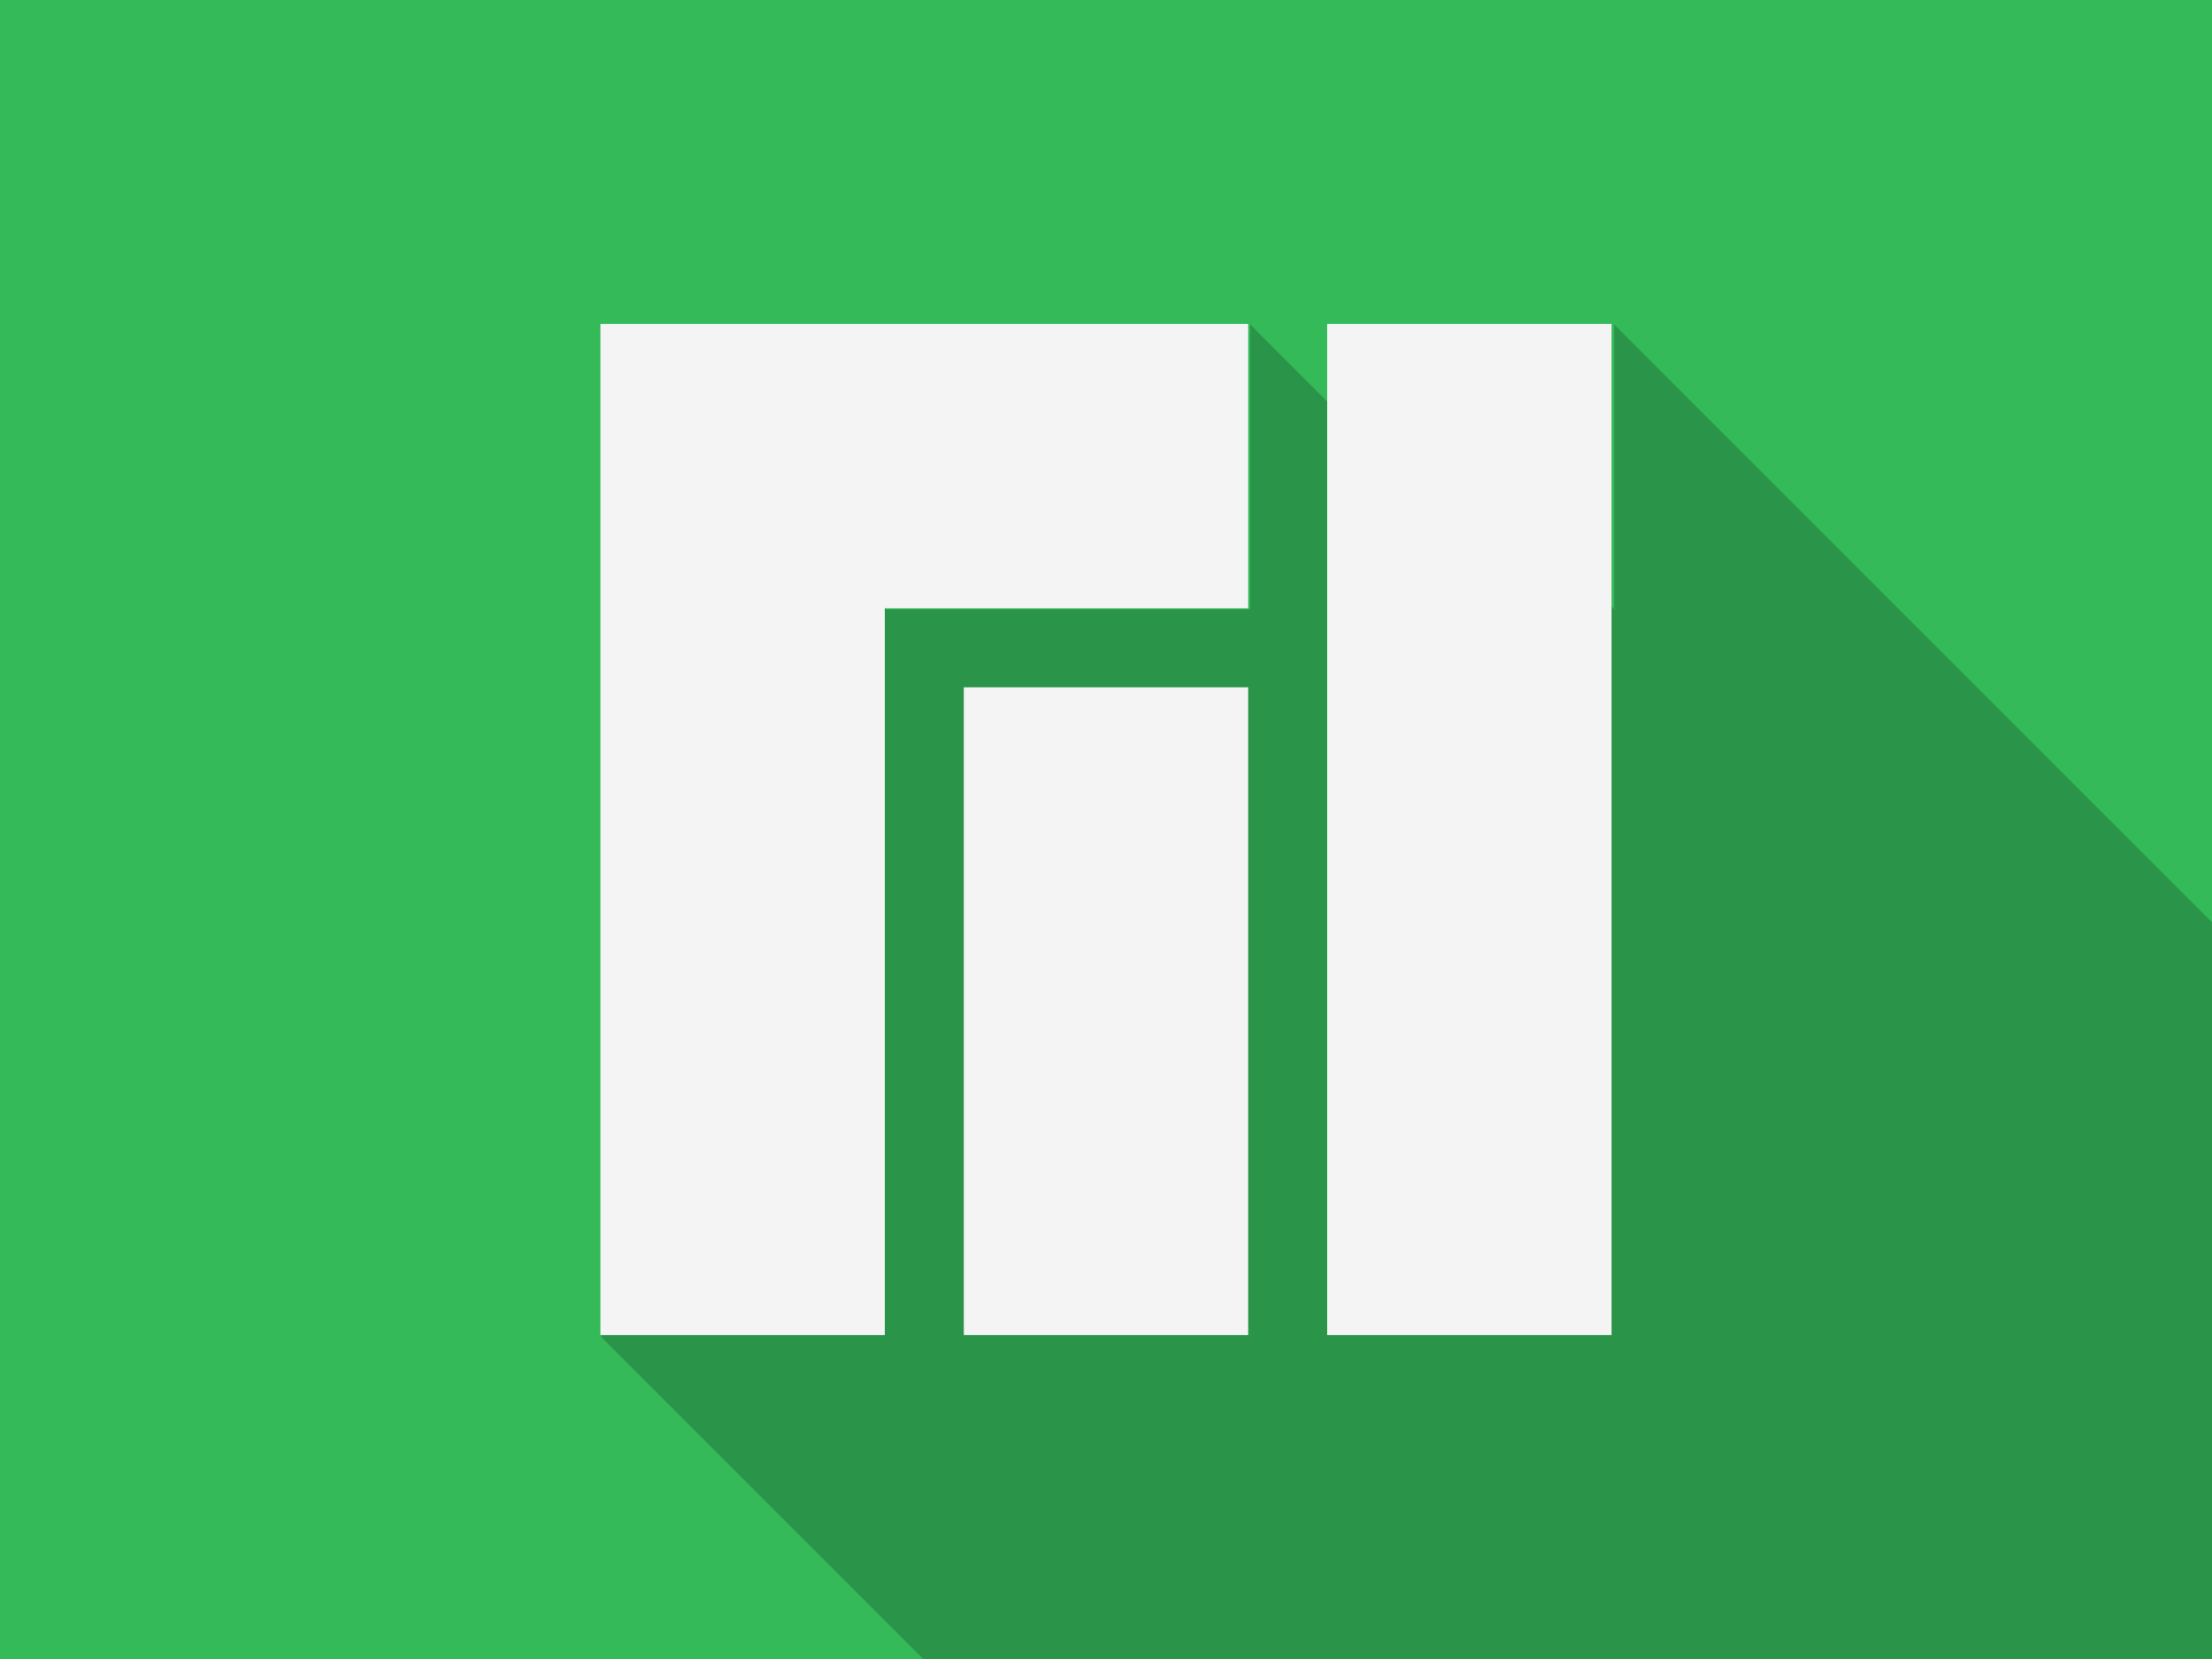 <?xml version="1.0" encoding="UTF-8" standalone="no"?>
<!-- Created with Inkscape (http://www.inkscape.org/) -->

<svg
   xmlns:dc="http://purl.org/dc/elements/1.1/"
   xmlns:cc="http://creativecommons.org/ns#"
   xmlns:rdf="http://www.w3.org/1999/02/22-rdf-syntax-ns#"
   xmlns:svg="http://www.w3.org/2000/svg"
   xmlns="http://www.w3.org/2000/svg"
   xmlns:sodipodi="http://sodipodi.sourceforge.net/DTD/sodipodi-0.dtd"
   xmlns:inkscape="http://www.inkscape.org/namespaces/inkscape"
   width="800"
   height="600"
   viewBox="0 0 211.667 158.75"
   version="1.1"
   id="svg8"
   inkscape:version="0.92.4 5da689c313, 2019-01-14"
   sodipodi:docname="Manjaro.svg">
  <rect x="0" y="0" width="211.667" height="158.75" fill="#333333" stroke="none"/>
  <defs
     id="defs2">
    <clipPath
       clipPathUnits="userSpaceOnUse"
       id="clipPath5514">
      <rect
         inkscape:label="Shadow mask"
         id="rect5516"
         y="1.9875739e-05"
         x="0"
         height="600"
         width="800"
         style="opacity:0.96;fill:#35bf5c;fill-opacity:1;stroke:none;stroke-width:1;stroke-opacity:1" />
    </clipPath>
  </defs>
  <sodipodi:namedview
     id="base"
     pagecolor="#ffffff"
     bordercolor="#666666"
     borderopacity="1.0"
     inkscape:pageopacity="0.0"
     inkscape:pageshadow="2"
     inkscape:zoom="0.49497475"
     inkscape:cx="261.3734"
     inkscape:cy="306.3966"
     inkscape:document-units="px"
     inkscape:current-layer="layer1"
     showgrid="true"
     units="px"
     inkscape:pagecheckerboard="true"
     inkscape:window-width="1366"
     inkscape:window-height="712"
     inkscape:window-x="0"
     inkscape:window-y="26"
     inkscape:window-maximized="1"
     inkscape:snap-nodes="true"
     inkscape:snap-object-midpoints="true"
     inkscape:snap-global="false"
     showguides="true"
     inkscape:guide-bbox="true">
    <inkscape:grid
       id="grid815"
       type="xygrid"
       units="px"
       spacingy="39.688"
       spacingx="52.917"
       empspacing="2" />
    <sodipodi:guide
       inkscape:locked="false"
       id="guide5335"
       orientation="0,1"
       position="162.53,127.756" />
    <sodipodi:guide
       inkscape:locked="false"
       id="guide5337"
       orientation="0,1"
       position="176.137,31.75" />
  </sodipodi:namedview>
  <g
     inkscape:label="Tile"
     inkscape:groupmode="layer"
     id="layer1"
     transform="translate(0,-138.25)">
    <rect
       style="opacity:0.96;fill:#35bf5c;fill-opacity:1;stroke:none;stroke-width:0.265;stroke-opacity:1"
       width="211.667"
       height="158.75"
       x="0"
       y="138.25"
       id="rect817"
       inkscape:label="Background" />
    <path
       style="display:inline;opacity:0.202;stroke-width:17.143"
       d="m 217.143,117.143 v 365.715 l 304.668,304.668 h 102.857 v -28.572 l 28.572,28.572 h 102.857 v -28.57 l 28.57,28.57 H 887.525 V 421.811 L 582.857,117.143 V 220 L 480,117.143 v 28.572 L 451.428,117.143 V 220 H 320 Z"
       id="path5458"
       inkscape:connector-curvature="0"
       inkscape:label="Shadow"
       transform="matrix(0.265,0,0,0.265,0,138.25)"
       clip-path="url(#clipPath5514)" />
    <path
       id="rect4142"
       style="display:inline;opacity:1;fill:#f4f4f4;fill-opacity:1;stroke:none;stroke-width:4.536;stroke-miterlimit:4;stroke-dasharray:none;stroke-opacity:1"
       d="m 127,169.244 v 96.762 h 27.214 V 169.244 Z M 92.226,204.018 v 61.988 h 27.214 V 204.018 Z M 57.452,169.244 v 96.762 h 27.214 v -69.548 h 34.774 v -27.214 z"
       inkscape:connector-curvature="0"
       inkscape:label="Logo" />
  </g>
</svg>
